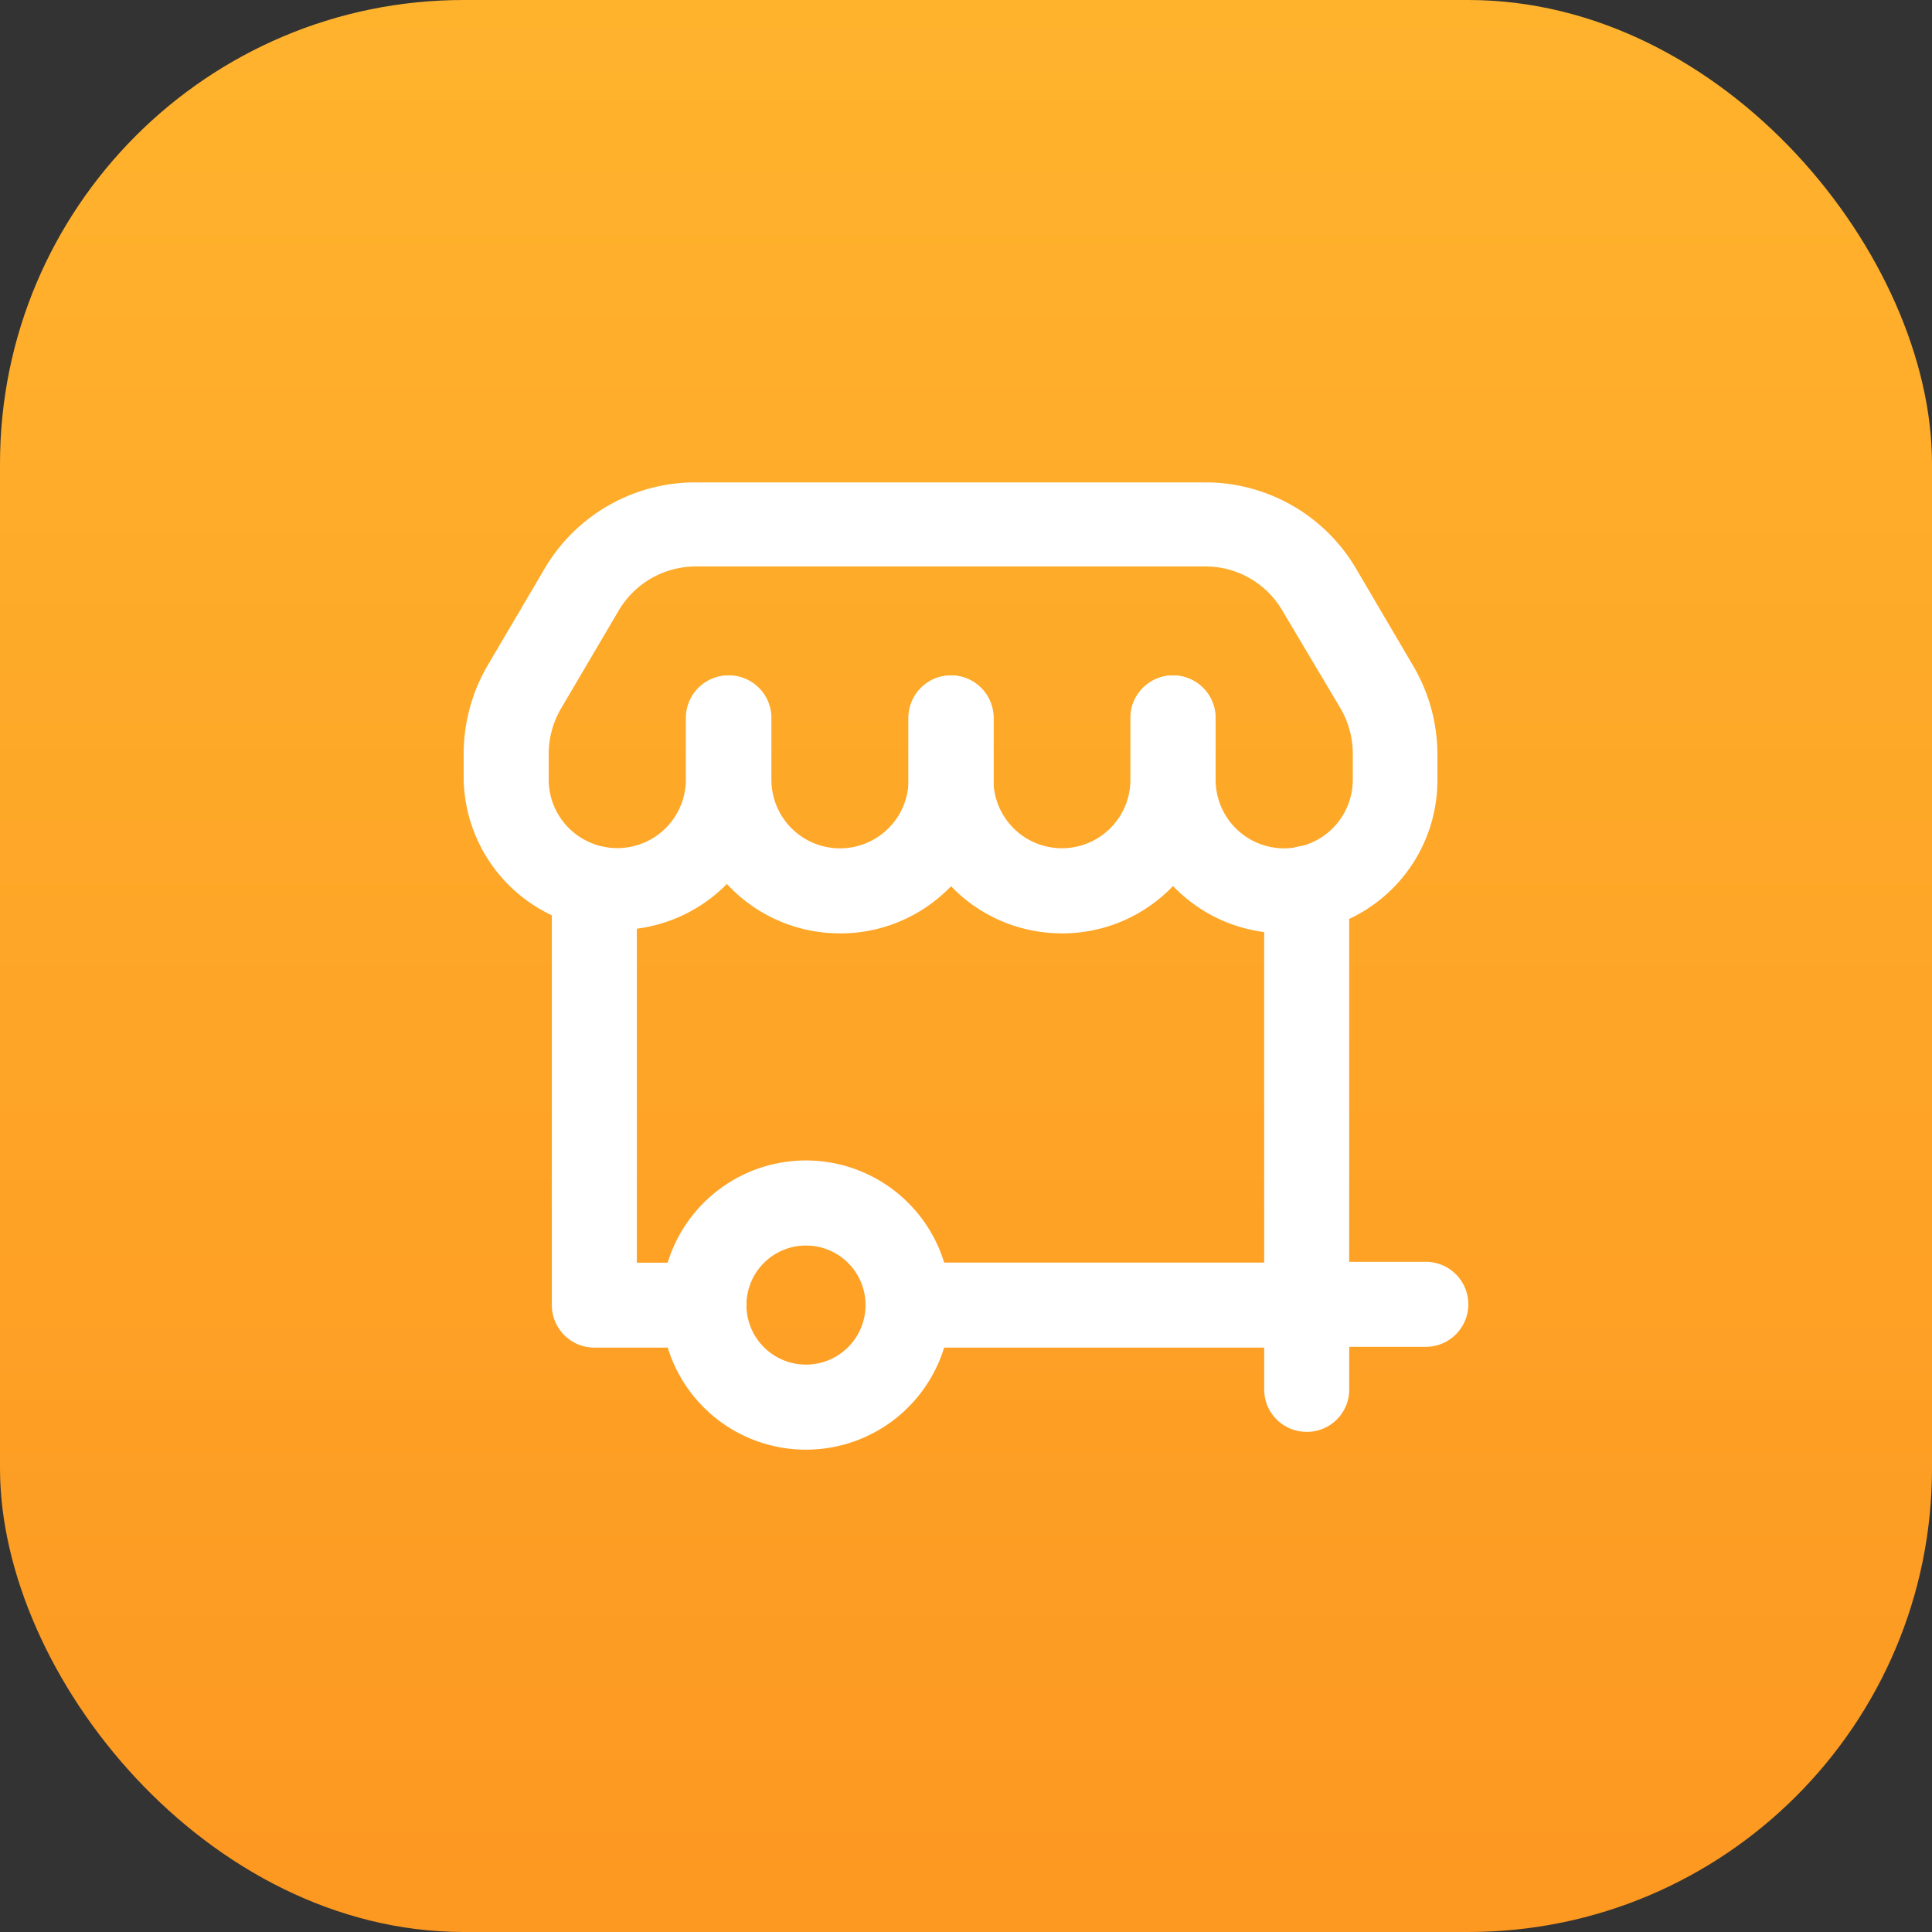 <svg xmlns="http://www.w3.org/2000/svg" xmlns:xlink="http://www.w3.org/1999/xlink" width="100" height="100" viewBox="0 0 100 100">
  <rect x="0" y="0" width="100" height="100" fill="#333333" stroke="none"/>
  <defs>
    <linearGradient id="linear-gradient" x1="0.5" x2="0.5" y2="1" gradientUnits="objectBoundingBox">
      <stop offset="0" stop-color="#ffb32d"/>
      <stop offset="1" stop-color="#fd9821"/>
    </linearGradient>
    <clipPath id="clip-path">
      <rect id="Rectangle_10991" data-name="Rectangle 10991" width="52" height="52" transform="translate(674 877)" fill="#fff" stroke="#707070" stroke-width="1"/>
    </clipPath>
  </defs>
  <g id="Group_19668" data-name="Group 19668" transform="translate(-527 -393)">
    <rect id="Rectangle_10625" data-name="Rectangle 10625" width="100" height="100" rx="24" transform="translate(527 393)" fill="url(#linear-gradient)"/>
    <g id="Mask_Group_19458" data-name="Mask Group 19458" transform="translate(-123 -460)" clip-path="url(#clip-path)">
      <g id="kiosk" transform="translate(674 877.92)">
        <g id="Layer_2" data-name="Layer 2">
          <g id="Layer_1" data-name="Layer 1">
            <g id="kiosk-2" data-name="kiosk">
              <path id="Path_63724" data-name="Path 63724" d="M17.718,50.115A7.485,7.485,0,1,1,25.2,42.63,7.485,7.485,0,0,1,17.718,50.115Zm0-10.567A3.082,3.082,0,1,0,20.8,42.63a3.082,3.082,0,0,0-3.082-3.082Z" fill="#fff"/>
              <path id="Path_63725" data-name="Path 63725" d="M12.434,44.832H6.763a2.2,2.2,0,0,1-2.2-2.2V21.064a2.2,2.2,0,0,1,4.4,0V40.438h3.47a2.2,2.2,0,0,1,0,4.4Z" fill="#fff"/>
              <path id="Path_63726" data-name="Path 63726" d="M43.634,44.832H23a2.2,2.2,0,0,1,0-4.4H41.433V21.055a2.2,2.2,0,1,1,4.4,0V42.63a2.2,2.2,0,0,1-2.2,2.2Z" fill="#fff"/>
              <path id="Path_63727" data-name="Path 63727" d="M19.453,23.389a7.925,7.925,0,0,1-7.925-7.925V12.24a2.2,2.2,0,1,1,4.4,0v3.2a3.549,3.549,0,0,0,7.1,0v-3.2a2.2,2.2,0,0,1,4.4,0v3.2a7.925,7.925,0,0,1-7.978,7.952Z" fill="#fff"/>
              <path id="Path_63728" data-name="Path 63728" d="M30.945,23.389a7.925,7.925,0,0,1-7.925-7.925V12.24a2.2,2.2,0,0,1,4.4,0v3.2a3.544,3.544,0,0,0,7.089,0v-3.2a2.2,2.2,0,0,1,4.4,0v3.2a7.925,7.925,0,0,1-7.97,7.952Z" fill="#fff"/>
              <path id="Path_63729" data-name="Path 63729" d="M42.445,23.389a7.925,7.925,0,0,1-7.925-7.925V12.24a2.2,2.2,0,1,1,4.4,0v3.2a3.549,3.549,0,1,0,7.1,0V14.09a4.676,4.676,0,0,0-.634-2.342L42.375,6.684A4.606,4.606,0,0,0,38.4,4.4H11.985A4.632,4.632,0,0,0,8.022,6.684L5.037,11.756A4.676,4.676,0,0,0,4.4,14.09v1.339a3.549,3.549,0,1,0,7.1,0V12.24a2.2,2.2,0,1,1,4.4,0v3.2a7.952,7.952,0,0,1-15.9,0V14.09a9.061,9.061,0,0,1,1.242-4.57L4.227,4.447a9.053,9.053,0,0,1,7.767-4.4H38.412a9.053,9.053,0,0,1,7.767,4.447l2.985,5.081A9.061,9.061,0,0,1,50.4,14.09v1.339a7.925,7.925,0,0,1-7.952,7.961Z" fill="#fff"/>
              <path id="Path_63730" data-name="Path 63730" d="M43.634,49.191a2.193,2.193,0,0,1-2.2-2.2v-4.4a2.193,2.193,0,0,1,2.2-2.2H49.8a2.2,2.2,0,0,1,0,4.4H45.836v2.157a2.193,2.193,0,0,1-2.2,2.246Z" fill="#fff"/>
            </g>
          </g>
        </g>
      </g>
    </g>
  </g>
</svg>
